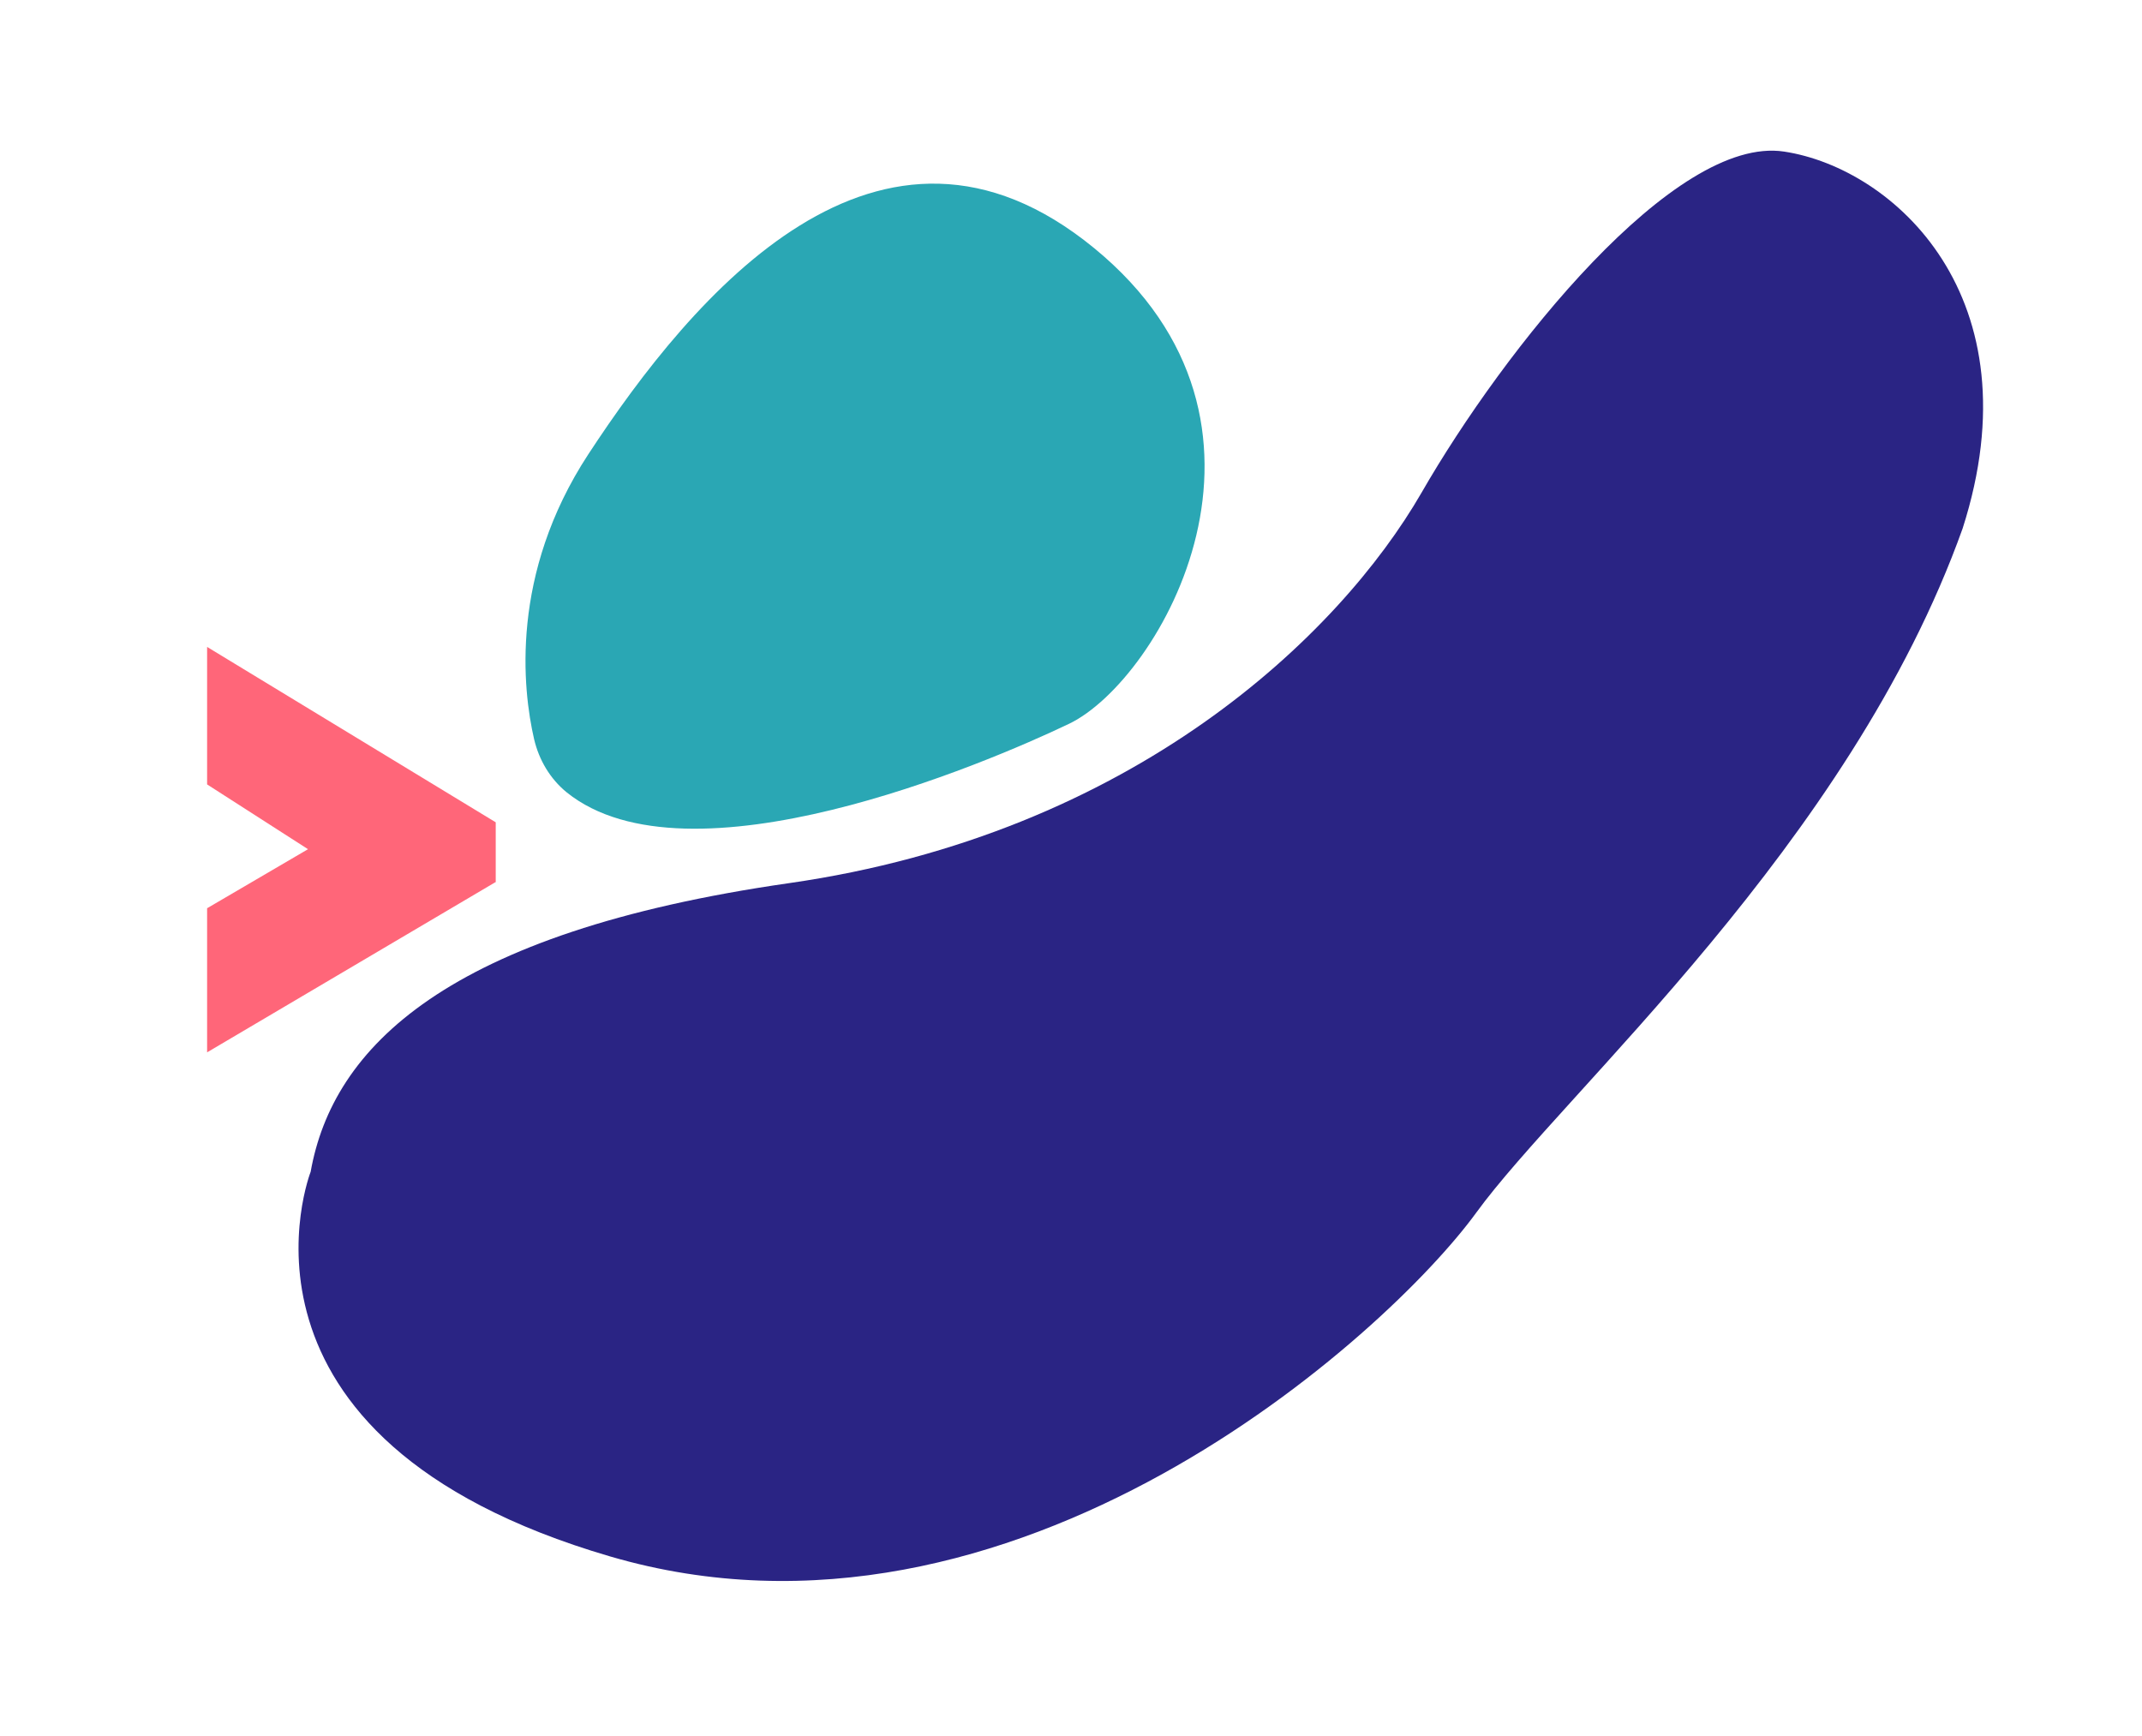 <?xml version="1.0" encoding="utf-8"?>
<!-- Generator: Adobe Illustrator 19.0.0, SVG Export Plug-In . SVG Version: 6.00 Build 0)  -->
<svg version="1.1" id="Capa_1" xmlns="http://www.w3.org/2000/svg" xmlns:xlink="http://www.w3.org/1999/xlink" x="0px" y="0px"
	 viewBox="0 0 486.1 394" style="enable-background:new 0 0 486.1 394;" xml:space="preserve">
<style type="text/css">
	.st0{fill:#96CFC6;}
	.st1{fill:#DAE3CE;}
	.st2{fill:#FFB399;}
	.st3{fill:#4F4E5D;}
	.st4{fill:#2AA7B4;}
	.st5{fill:#2A2484;}
	.st6{fill:#FF6679;}
	.st7{fill:#E0E6EB;}
</style>
<g id="XMLID_8_">
	<g id="XMLID_3_">
		<g id="XMLID_1_">
			<path id="XMLID_33_" class="st0" d="M-944.3-696.2c-3.8-3.1-6.3-7.4-7.4-12.1c-2.6-11.3-5.5-37.4,12.3-64.6
				c23.7-36.2,66.1-86.7,114.8-46.8s15,97.9-5.6,107.9C-849.3-702.6-916.7-674-944.3-696.2z"/>
		</g>
		<g id="XMLID_4_">
			<path id="XMLID_12_" class="st1" d="M-1002.4-610.1c0,0-23.7,60.5,68,87.3c91.7,26.8,176.5-50.5,196.5-78
				c20-27.4,84.8-83.6,110.4-155.3c16.8-52.4-15.6-81.7-40.5-85.5c-25-3.7-63.6,44.9-82.3,77.4s-65.5,77.4-143.5,88.6
				C-971.9-664.4-997.4-638.2-1002.4-610.1z"/>
		</g>
	</g>
	<g id="XMLID_5_">
		<path id="XMLID_30_" class="st2" d="M-960.4-675.8l-65.5,38.6v-32.7l22.9-13.4l-22.9-14.7v-31.2l65.5,39.8V-675.8z"/>
	</g>
	<g id="XMLID_7_">
		<path id="XMLID_13_" class="st3" d="M-948.1-611.1c-4.3,0-8.4-0.7-12.4-2.2c-3.9-1.4-7.5-3.5-10.7-6.2l12-19.9
			c1.9,2.1,4.3,3.1,7.3,3.1c4.1,0,6.2-2.2,6.2-6.6v-81.7h29.3v79.4c0,5-0.8,9.7-2.3,13.8c-1.5,4.2-3.7,7.8-6.6,10.8
			c-2.8,3-6.2,5.4-10.1,7C-939.2-611.9-943.4-611.1-948.1-611.1z M-945.6-731.3V-756h29.3v24.7H-945.6z"/>
		<path id="XMLID_17_" class="st3" d="M-901.1-643.3v-28.4h23.8v28.4H-901.1z"/>
		<path id="XMLID_21_" class="st3" d="M-810.5-641.8c-12.3,0-21-4.7-26.2-14.2v12.7h-25.5V-756h29.3v43.5c2.4-4.4,5.7-7.8,10-10.1
			c4.3-2.3,9.4-3.5,15.3-3.5c4.9,0,9.5,1.1,13.8,3.2c4.3,2.2,8,5.1,11,8.9c3.1,3.8,5.5,8.2,7.3,13.4c1.7,5.2,2.6,10.8,2.6,16.9
			c0,6.1-1,11.7-2.9,16.8c-1.9,5.1-4.5,9.5-7.9,13.2c-3.3,3.7-7.3,6.6-12,8.7C-800.2-642.8-805.2-641.8-810.5-641.8z M-819-666.5
			c4.8,0,8.7-1.5,11.7-4.6c2.9-3.1,4.4-7.2,4.4-12.4c0-2.5-0.4-4.8-1.2-6.9c-0.8-2.2-1.8-4.1-3.1-5.7c-1.3-1.6-2.8-2.9-4.6-3.9
			c-1.8-0.9-3.8-1.4-5.9-1.4c-3.1,0-6,1.1-8.8,3.3c-2.8,2.2-4.9,5.1-6.3,8.7v14.5C-829.1-669.3-824.5-666.5-819-666.5z"/>
		<path id="XMLID_24_" class="st3" d="M-765.9-697.1c0-5.2,0.6-10.5,1.9-15.8c1.2-5.3,2.9-10.7,5.1-16.1s4.7-10.9,7.6-16.5
			c2.9-5.6,6.1-11.3,9.5-17.1l22.4,9c-1.2,2-2.9,5-5,9c-2.1,4.1-4.2,8.7-6.3,14c-2.1,5.2-3.9,10.8-5.5,16.8
			c-1.5,5.9-2.3,11.7-2.3,17.2c0,8.4,1.8,17,5.3,25.6c3.6,8.6,7.9,17.8,13,27.5l-21.3,10.3c-3.2-4.7-6.3-9.7-9.2-14.9
			c-2.9-5.2-5.5-10.5-7.8-15.9c-2.3-5.4-4.1-10.9-5.4-16.4C-765.2-685.9-765.9-691.5-765.9-697.1z"/>
		<path id="XMLID_27_" class="st3" d="M-668.1-697.1c0,5.6-0.7,11.1-2,16.7c-1.3,5.6-3.1,11-5.4,16.4c-2.3,5.4-4.9,10.7-7.8,15.9
			c-2.9,5.2-6,10.2-9.2,14.9l-21.3-10.3c5.1-9.7,9.5-18.8,13-27.5c3.6-8.6,5.3-17.2,5.3-25.6c0-5.6-0.8-11.3-2.3-17.2
			c-1.5-5.9-3.4-11.5-5.5-16.8c-2.1-5.2-4.2-9.9-6.3-14c-2.1-4.1-3.8-7.1-5-9l22.4-9c3.4,5.8,6.6,11.5,9.5,17.1
			c2.9,5.6,5.5,11.1,7.6,16.5c2.2,5.4,3.9,10.8,5.1,16.1C-668.8-707.6-668.1-702.3-668.1-697.1z"/>
	</g>
</g>
<g id="XMLID_187_">
	<g id="XMLID_204_">
		<g id="XMLID_207_">
			<g id="XMLID_496_">
				<path id="XMLID_497_" class="st4" d="M103.7-696.2c-3.8-3.1-6.3-7.4-7.4-12.1c-2.6-11.3-5.5-37.4,12.3-64.6
					c23.7-36.2,66.1-86.7,114.8-46.8s15,97.9-5.6,107.9C198.7-702.6,131.3-674,103.7-696.2z"/>
			</g>
		</g>
		<g id="XMLID_205_">
			<g id="XMLID_797_">
				<path id="XMLID_798_" class="st5" d="M45.6-610.1c0,0-23.7,60.5,68,87.3c91.7,26.8,176.5-50.5,196.5-78
					c20-27.4,84.8-83.6,110.4-155.3c16.8-52.4-15.6-81.7-40.5-85.5s-63.6,44.9-82.3,77.4s-65.5,77.4-143.5,88.6
					C76.1-664.4,50.6-638.2,45.6-610.1z"/>
			</g>
		</g>
	</g>
	<g id="XMLID_201_">
		<g id="XMLID_594_">
			<path id="XMLID_595_" class="st6" d="M87.6-675.8l-65.5,38.6v-32.7l22.9-13.4L22.1-698v-31.2l65.5,39.8V-675.8z"/>
		</g>
	</g>
	<g id="XMLID_188_">
		<g id="XMLID_668_">
			<path id="XMLID_678_" class="st7" d="M99.9-611.1c-4.3,0-8.4-0.7-12.4-2.2c-3.9-1.4-7.5-3.5-10.7-6.2l12-19.9
				c1.9,2.1,4.3,3.1,7.3,3.1c4.1,0,6.2-2.2,6.2-6.6v-81.7h29.3v79.4c0,5-0.8,9.7-2.3,13.8c-1.5,4.2-3.7,7.8-6.6,10.8
				c-2.8,3-6.2,5.4-10.1,7C108.8-611.9,104.6-611.1,99.9-611.1z M102.4-731.3V-756h29.3v24.7H102.4z"/>
			<path id="XMLID_676_" class="st7" d="M146.9-643.3v-28.4h23.8v28.4H146.9z"/>
			<path id="XMLID_673_" class="st7" d="M237.5-641.8c-12.3,0-21-4.7-26.2-14.2v12.7h-25.5V-756h29.3v43.5c2.4-4.4,5.7-7.8,10-10.1
				c4.3-2.3,9.4-3.5,15.3-3.5c4.9,0,9.5,1.1,13.8,3.2c4.3,2.2,8,5.1,11,8.9c3.1,3.8,5.5,8.2,7.3,13.4c1.7,5.2,2.6,10.8,2.6,16.9
				c0,6.1-1,11.7-2.9,16.8c-1.9,5.1-4.5,9.5-7.9,13.2c-3.3,3.7-7.3,6.6-12,8.7C247.8-642.8,242.8-641.8,237.5-641.8z M229-666.5
				c4.8,0,8.7-1.5,11.7-4.6c2.9-3.1,4.4-7.2,4.4-12.4c0-2.5-0.4-4.8-1.2-6.9s-1.8-4.1-3.1-5.7c-1.3-1.6-2.8-2.9-4.6-3.9
				c-1.8-0.9-3.8-1.4-5.9-1.4c-3.1,0-6,1.1-8.8,3.3c-2.8,2.2-4.9,5.1-6.3,8.7v14.5C218.9-669.3,223.5-666.5,229-666.5z"/>
			<path id="XMLID_671_" class="st7" d="M282.1-697.1c0-5.2,0.6-10.5,1.9-15.8c1.2-5.3,2.9-10.7,5.1-16.1s4.7-10.9,7.6-16.5
				c2.9-5.6,6.1-11.3,9.5-17.1l22.4,9c-1.2,2-2.9,5-5,9c-2.1,4.1-4.2,8.7-6.3,14c-2.1,5.2-3.9,10.8-5.5,16.8
				c-1.5,5.9-2.3,11.7-2.3,17.2c0,8.4,1.8,17,5.3,25.6c3.6,8.6,7.9,17.8,13,27.5l-21.3,10.3c-3.2-4.7-6.3-9.7-9.2-14.9
				c-2.9-5.2-5.5-10.5-7.8-15.9c-2.3-5.4-4.1-10.9-5.4-16.4C282.8-685.9,282.1-691.5,282.1-697.1z"/>
			<path id="XMLID_669_" class="st7" d="M379.9-697.1c0,5.6-0.7,11.1-2,16.7c-1.3,5.6-3.1,11-5.4,16.4c-2.3,5.4-4.9,10.7-7.8,15.9
				c-2.9,5.2-6,10.2-9.2,14.9l-21.3-10.3c5.1-9.7,9.5-18.8,13-27.5c3.6-8.6,5.3-17.2,5.3-25.6c0-5.6-0.8-11.3-2.3-17.2
				c-1.5-5.9-3.4-11.5-5.5-16.8c-2.1-5.2-4.2-9.9-6.3-14c-2.1-4.1-3.8-7.1-5-9l22.4-9c3.4,5.8,6.6,11.5,9.5,17.1
				c2.9,5.6,5.5,11.1,7.6,16.5c2.2,5.4,3.9,10.8,5.1,16.1C379.2-707.6,379.9-702.3,379.9-697.1z"/>
		</g>
	</g>
</g>
<g id="XMLID_86_">
	<g id="XMLID_103_">
		<g id="XMLID_106_">
			<path id="XMLID_107_" class="st0" d="M-939.9,180.3c-3.8-3.1-6.3-7.4-7.4-12.1c-2.6-11.3-5.5-37.4,12.3-64.6
				c23.7-36.2,66.1-86.7,114.8-46.8c48.7,39.9,15,97.9-5.6,107.9C-844.9,173.9-912.3,202.5-939.9,180.3z"/>
		</g>
		<g id="XMLID_104_">
			<path id="XMLID_105_" class="st1" d="M-998,265.9c0,0-23.7,60.5,68,87.3s176.5-50.5,196.5-78s84.8-83.6,110.4-155.3
				c16.8-52.4-15.6-81.7-40.5-85.5c-25-3.7-63.6,44.9-82.3,77.4s-65.5,77.4-143.5,88.6S-993,237.8-998,265.9z"/>
		</g>
	</g>
	<g id="XMLID_100_">
		<path id="XMLID_101_" class="st2" d="M-956,200.7l-65.5,38.6v-32.7l22.9-13.4l-22.9-14.7v-31.2l65.5,39.8V200.7z"/>
	</g>
</g>
<g id="XMLID_336_">
	<g id="XMLID_340_">
		<g id="XMLID_343_">
			<path id="XMLID_344_" class="st4" d="M128.6,179.8c-3.8-3.1-6.3-7.4-7.4-12.1c-2.6-11.3-5.5-37.4,12.3-64.6
				c23.7-36.2,66.1-86.7,114.8-46.8s15,97.9-5.6,107.9C223.5,173.4,156.2,202,128.6,179.8z"/>
		</g>
		<g id="XMLID_341_">
			<path id="XMLID_342_" class="st5" d="M70.5,265.9c0,0-23.7,60.5,68,87.3s176.5-50.5,196.5-78s84.8-83.6,110.4-155.3
				c16.8-52.4-15.6-81.7-40.5-85.5s-63.6,44.9-82.3,77.4c-18.7,32.4-65.5,77.4-143.5,88.6S75.5,237.8,70.5,265.9z"/>
		</g>
	</g>
	<g id="XMLID_337_">
		<path id="XMLID_338_" class="st6" d="M112.4,200.2L47,238.8v-32.7l22.9-13.4L47,178v-31.2l65.5,39.8V200.2z"/>
	</g>
</g>
<g id="XMLID_2_">
	<g id="XMLID_9_">
		<g id="XMLID_14_">
			<path id="XMLID_71_" class="st0" d="M-550,1076.3c-3.8-3.1-6.3-7.4-7.4-12.1c-2.6-11.3-5.5-37.4,12.3-64.6
				c23.7-36.2,66.1-86.7,114.8-46.8s15,97.9-5.6,107.9C-455,1069.9-522.4,1098.5-550,1076.3z"/>
		</g>
		<g id="XMLID_11_">
			<path id="XMLID_18_" class="st1" d="M-608.2,1162.4c0,0-23.7,60.5,68,87.3s176.5-50.5,196.5-78s84.8-83.6,110.4-155.3
				c16.8-52.4-15.6-81.7-40.5-85.5s-63.6,44.9-82.3,77.4c-18.7,32.4-65.5,77.4-143.5,88.6S-603.2,1134.3-608.2,1162.4z"/>
		</g>
	</g>
	<g id="XMLID_10_">
		<path id="XMLID_69_" class="st2" d="M-947.9,1035l-65.5,38.6v-32.7l22.9-13.4l-22.9-14.7v-31.2l65.5,39.8V1035z"/>
	</g>
	<g id="XMLID_6_">
		<path id="XMLID_20_" class="st3" d="M-935.5,1099.7c-4.3,0-8.4-0.7-12.4-2.2c-3.9-1.4-7.5-3.5-10.7-6.2l12-19.9
			c1.9,2.1,4.3,3.1,7.3,3.1c4.1,0,6.2-2.2,6.2-6.6v-81.7h29.3v79.4c0,5-0.8,9.7-2.3,13.8c-1.5,4.2-3.7,7.8-6.6,10.8
			c-2.8,3-6.2,5.4-10.1,7C-926.6,1098.9-930.9,1099.7-935.5,1099.7z M-933.1,979.4v-24.7h29.3v24.7H-933.1z"/>
		<path id="XMLID_31_" class="st3" d="M-865,1069c-4,0-7.8-0.7-11.3-2c-3.5-1.3-6.5-3.2-9-5.5c-2.5-2.3-4.5-5.1-5.9-8.3
			c-1.4-3.2-2.2-6.6-2.2-10.3c0-4.1,0.9-7.9,2.6-11.3c1.7-3.4,4.2-6.3,7.3-8.8c3.1-2.5,6.8-4.4,11-5.7c4.3-1.3,9-2,14.1-2
			c6.6,0,12,1,16.4,3.1v-2.5c0-3.8-1.1-6.6-3.3-8.5c-2.2-1.9-5.8-2.8-10.7-2.8c-4.6,0-8.9,0.7-12.8,2.2c-3.9,1.5-8,3.7-12.4,6.6
			l-8.5-18.2c10.7-6.9,22.9-10.3,36.6-10.3c13,0,23,2.9,30,8.6c7,5.8,10.5,14.4,10.5,25.9v15.7c0,2.8,0.4,4.7,1.2,5.8
			c0.8,1.1,2.3,1.7,4.3,1.9v24.7c-2.4,0.5-4.6,0.9-6.7,1.2c-2.1,0.3-4,0.4-5.6,0.4c-5.2,0-9.2-1-12-2.9c-2.7-1.9-4.5-4.7-5.3-8.4
			l-0.6-2.9c-3.6,4.6-7.8,8.2-12.5,10.6C-854.6,1067.7-859.6,1069-865,1069z M-856.2,1048c1.7,0,3.6-0.3,5.4-0.8
			c1.9-0.6,3.5-1.3,4.9-2.2c1.1-0.8,2.1-1.7,2.8-2.7c0.7-1,1.1-2,1.1-3v-6c-1.8-0.6-3.7-1.1-5.7-1.5c-2.1-0.4-3.9-0.6-5.6-0.6
			c-3.6,0-6.6,0.9-9,2.6c-2.4,1.8-3.6,4-3.6,6.6c0,2.3,0.9,4.1,2.7,5.6C-861.2,1047.2-858.9,1048-856.2,1048z"/>
		<path id="XMLID_36_" class="st3" d="M-742.8,1067.4l-18.4-29.6l-5.9,6.5v23.2h-29.3V954.7h29.3v61.6l21.6-30.1h30.9l-27.9,35.5
			l30.7,45.7H-742.8z"/>
		<path id="XMLID_38_" class="st3" d="M-670.6,1069c-7.1,0-13.4-1.1-19-3.3c-5.6-2.2-10.2-5.2-14-9c-3.8-3.8-6.6-8.2-8.6-13.1
			c-2-4.9-2.9-10.1-2.9-15.6c0-5.9,1-11.4,2.9-16.7c1.9-5.3,4.7-9.8,8.5-13.7c3.8-3.9,8.4-7,13.9-9.3c5.5-2.3,11.9-3.5,19.2-3.5
			c7.2,0,13.6,1.2,19.1,3.5c5.6,2.3,10.2,5.4,14,9.3c3.8,3.9,6.6,8.3,8.5,13.4c1.9,5.1,2.9,10.4,2.9,16c0,1.5-0.1,3.1-0.2,4.7
			c-0.2,1.6-0.3,3-0.5,4.2h-57c0.3,4.3,1.9,7.4,4.8,9.3c2.9,1.9,6,2.9,9.4,2.9c3.2,0,6.2-0.7,9-2.2c2.8-1.4,4.7-3.4,5.6-6l24.9,7.1
			c-3.3,6.5-8.4,11.8-15.2,15.9C-652.2,1066.9-660.6,1069-670.6,1069z M-657.6,1018.2c-0.5-3.9-2-7-4.3-9.3
			c-2.4-2.3-5.4-3.4-9.1-3.4s-6.7,1.1-9.1,3.4c-2.4,2.3-3.8,5.4-4.3,9.3H-657.6z"/>
		<path id="XMLID_41_" class="st3" d="M-616.2,1067.4V1039h23.8v28.4H-616.2z"/>
		<path id="XMLID_43_" class="st3" d="M-882,1229.9c-12.3,0-21-4.7-26.2-14.2v12.7h-25.5v-112.7h29.3v43.5c2.4-4.4,5.7-7.8,10-10.1
			c4.3-2.3,9.4-3.5,15.3-3.5c4.9,0,9.5,1.1,13.8,3.2c4.3,2.2,8,5.1,11,8.9c3.1,3.8,5.5,8.2,7.3,13.4c1.7,5.2,2.6,10.8,2.6,16.9
			c0,6.1-1,11.7-2.9,16.8c-1.9,5.1-4.5,9.5-7.9,13.2c-3.3,3.7-7.3,6.6-12,8.7C-871.6,1228.8-876.6,1229.9-882,1229.9z
			 M-890.4,1205.2c4.8,0,8.7-1.5,11.7-4.6c2.9-3.1,4.4-7.2,4.4-12.4c0-2.5-0.4-4.8-1.2-6.9c-0.8-2.2-1.8-4.1-3.1-5.7
			c-1.3-1.6-2.8-2.9-4.6-3.9c-1.8-0.9-3.8-1.4-5.9-1.4c-3.1,0-6,1.1-8.8,3.3c-2.8,2.2-4.9,5.1-6.3,8.7v14.5
			C-900.5,1202.4-895.9,1205.2-890.4,1205.2z"/>
		<path id="XMLID_46_" class="st3" d="M-778.7,1172.2c-5.7,0-10.8,0.6-15.4,1.9c-4.6,1.2-8.1,3.3-10.3,6.2v48.2h-29.3v-81.2h26.9
			v15.4c2.9-5.5,6.5-9.6,10.7-12.6c4.3-2.9,8.9-4.4,13.8-4.4c2,0,3.2,0.1,3.7,0.2V1172.2z"/>
		<path id="XMLID_48_" class="st3" d="M-746.5,1229.9c-4,0-7.8-0.7-11.3-2c-3.5-1.3-6.5-3.2-9-5.5c-2.5-2.3-4.5-5.1-5.9-8.3
			c-1.4-3.2-2.2-6.6-2.2-10.3c0-4.1,0.9-7.9,2.6-11.3c1.7-3.4,4.2-6.3,7.3-8.8c3.1-2.5,6.8-4.4,11-5.7c4.3-1.3,9-2,14.1-2
			c6.6,0,12,1,16.4,3.1v-2.5c0-3.8-1.1-6.6-3.3-8.5c-2.2-1.9-5.8-2.8-10.7-2.8c-4.6,0-8.9,0.7-12.8,2.2c-3.9,1.5-8,3.7-12.4,6.6
			l-8.5-18.2c10.7-6.9,22.9-10.3,36.6-10.3c13,0,23,2.9,30,8.6c7,5.8,10.5,14.4,10.5,25.9v15.7c0,2.8,0.4,4.7,1.2,5.8
			c0.8,1.1,2.3,1.7,4.3,1.9v24.7c-2.4,0.5-4.6,0.9-6.7,1.2c-2.1,0.3-4,0.4-5.6,0.4c-5.2,0-9.2-1-12-2.9c-2.7-1.9-4.5-4.7-5.3-8.4
			l-0.6-2.9c-3.6,4.6-7.8,8.2-12.5,10.6C-736.2,1228.7-741.2,1229.9-746.5,1229.9z M-737.7,1208.9c1.7,0,3.6-0.3,5.4-0.8
			c1.9-0.6,3.5-1.3,4.9-2.2c1.1-0.8,2.1-1.7,2.8-2.7c0.7-1,1.1-2,1.1-3v-6c-1.8-0.6-3.7-1.1-5.7-1.5c-2.1-0.4-3.9-0.6-5.6-0.6
			c-3.6,0-6.6,0.9-9,2.6c-2.4,1.8-3.6,4-3.6,6.6c0,2.3,0.9,4.1,2.7,5.6C-742.8,1208.2-740.5,1208.9-737.7,1208.9z"/>
		<path id="XMLID_51_" class="st3" d="M-682,1211.1l37.1-43.8h-34.7v-20.1h65.3v17.3l-36.9,43.9h38.3v20.1h-69V1211.1z"/>
		<path id="XMLID_53_" class="st3" d="M-562.8,1229.9c-7.1,0-13.4-1.1-19-3.3c-5.6-2.2-10.2-5.2-14-9c-3.8-3.8-6.6-8.2-8.6-13.1
			c-2-4.9-2.9-10.1-2.9-15.6c0-5.9,1-11.4,2.9-16.7c1.9-5.2,4.7-9.8,8.5-13.7c3.8-3.9,8.4-7,13.9-9.3c5.5-2.3,11.9-3.5,19.2-3.5
			c7.2,0,13.6,1.2,19.1,3.5c5.6,2.3,10.2,5.4,14,9.3c3.8,3.9,6.6,8.3,8.5,13.4c1.9,5.1,2.9,10.4,2.9,16c0,1.5-0.1,3.1-0.2,4.7
			c-0.2,1.6-0.3,3-0.5,4.2h-57c0.3,4.3,1.9,7.4,4.8,9.3c2.9,1.9,6,2.9,9.4,2.9c3.2,0,6.2-0.7,9-2.2c2.8-1.4,4.7-3.4,5.6-6l24.9,7.1
			c-3.3,6.5-8.4,11.8-15.2,15.9C-544.4,1227.8-552.8,1229.9-562.8,1229.9z M-549.8,1179.1c-0.5-3.9-2-7-4.3-9.3
			c-2.4-2.3-5.4-3.4-9.1-3.4c-3.7,0-6.7,1.1-9.1,3.4c-2.4,2.3-3.8,5.4-4.3,9.3H-549.8z"/>
		<path id="XMLID_56_" class="st3" d="M-411.8,1147.1h27.6l-33.2,81.2h-23.9l-11-30.9l-11,30.9h-23.9l-33.2-81.2h27.6l19.6,54.5
			l5.1-17.4l-14.5-37.1h23.3l6.9,23.8l6.9-23.8h23.3l-14.5,37.1l5.1,17.4L-411.8,1147.1z"/>
		<path id="XMLID_58_" class="st3" d="M-341.2,1229.9c-7.1,0-13.4-1.1-19-3.3c-5.6-2.2-10.2-5.2-14-9c-3.8-3.8-6.6-8.2-8.6-13.1
			c-2-4.9-2.9-10.1-2.9-15.6c0-5.9,1-11.4,2.9-16.7c1.9-5.2,4.7-9.8,8.5-13.7c3.8-3.9,8.4-7,13.9-9.3c5.5-2.3,11.9-3.5,19.2-3.5
			c7.2,0,13.6,1.2,19.1,3.5c5.6,2.3,10.2,5.4,14,9.3c3.8,3.9,6.6,8.3,8.5,13.4c1.9,5.1,2.9,10.4,2.9,16c0,1.5-0.1,3.1-0.2,4.7
			c-0.2,1.6-0.3,3-0.5,4.2h-57c0.3,4.3,1.9,7.4,4.8,9.3c2.9,1.9,6,2.9,9.4,2.9c3.2,0,6.2-0.7,9-2.2c2.8-1.4,4.7-3.4,5.6-6l24.9,7.1
			c-3.3,6.5-8.4,11.8-15.2,15.9C-322.8,1227.8-331.3,1229.9-341.2,1229.9z M-328.3,1179.1c-0.5-3.9-2-7-4.3-9.3
			c-2.4-2.3-5.4-3.4-9.1-3.4s-6.7,1.1-9.1,3.4c-2.4,2.3-3.8,5.4-4.3,9.3H-328.3z"/>
		<path id="XMLID_61_" class="st3" d="M-287.8,1115.6h29.3v80.4c0,6.2,2.5,9.3,7.6,9.3c1.2,0,2.6-0.2,4-0.6c1.4-0.4,2.8-1,4-1.7
			l3.7,21.6c-3.5,1.6-7.4,2.9-11.8,3.9c-4.4,0.9-8.5,1.4-12.4,1.4c-7.8,0-13.8-2-18.1-6c-4.2-4-6.3-9.8-6.3-17.4V1115.6z"/>
		<path id="XMLID_63_" class="st3" d="M-233,1115.6h29.3v80.4c0,6.2,2.5,9.3,7.6,9.3c1.2,0,2.6-0.2,4-0.6c1.4-0.4,2.8-1,4-1.7
			l3.7,21.6c-3.5,1.6-7.4,2.9-11.8,3.9c-4.4,0.9-8.5,1.4-12.4,1.4c-7.8,0-13.8-2-18.1-6c-4.2-4-6.3-9.8-6.3-17.4V1115.6z"/>
		<path id="XMLID_65_" class="st3" d="M-181.1,1174.6c0-5.2,0.6-10.5,1.9-15.8c1.2-5.3,2.9-10.7,5.1-16.1s4.7-10.9,7.6-16.5
			c2.9-5.6,6.1-11.3,9.5-17.1l22.4,9c-1.2,2-2.9,5-5,9c-2.1,4.1-4.2,8.7-6.3,14c-2.1,5.2-3.9,10.8-5.5,16.8
			c-1.5,5.9-2.3,11.7-2.3,17.2c0,8.4,1.8,17,5.3,25.6s7.9,17.8,13,27.5l-21.3,10.3c-3.2-4.7-6.3-9.7-9.2-14.9
			c-2.9-5.2-5.5-10.5-7.8-15.9s-4.1-10.9-5.4-16.4C-180.5,1185.7-181.1,1180.2-181.1,1174.6z"/>
		<path id="XMLID_67_" class="st3" d="M-83.4,1174.6c0,5.6-0.7,11.1-2,16.7c-1.3,5.6-3.1,11-5.4,16.4c-2.3,5.4-4.9,10.7-7.8,15.9
			c-2.9,5.2-6,10.2-9.2,14.9l-21.3-10.3c5.1-9.7,9.5-18.8,13-27.5c3.6-8.6,5.3-17.2,5.3-25.6c0-5.6-0.8-11.3-2.3-17.2
			c-1.5-5.9-3.4-11.5-5.5-16.8c-2.1-5.3-4.2-9.9-6.3-14c-2.1-4.1-3.8-7.1-5-9l22.4-9c3.4,5.8,6.6,11.5,9.5,17.1
			c2.9,5.6,5.5,11.1,7.6,16.5c2.2,5.4,3.9,10.8,5.1,16.1C-84,1164.1-83.4,1169.4-83.4,1174.6z"/>
	</g>
</g>
<g id="XMLID_248_">
	<g id="XMLID_292_">
		<g id="XMLID_295_">
			<path id="XMLID_296_" class="st4" d="M-550,1818.3c-3.8-3.1-6.3-7.4-7.4-12.1c-2.6-11.3-5.5-37.4,12.3-64.6
				c23.7-36.2,66.1-86.7,114.8-46.8c48.7,39.9,15,97.9-5.6,107.9C-455,1811.9-522.4,1840.5-550,1818.3z"/>
		</g>
		<g id="XMLID_293_">
			<path id="XMLID_294_" class="st5" d="M-608.2,1904.4c0,0-23.7,60.5,68,87.3s176.5-50.5,196.5-78s84.8-83.6,110.4-155.3
				c16.8-52.4-15.6-81.7-40.5-85.5c-25-3.7-63.6,44.9-82.3,77.4c-18.7,32.4-65.5,77.4-143.5,88.6S-603.2,1876.3-608.2,1904.4z"/>
		</g>
	</g>
	<g id="XMLID_289_">
		<path id="XMLID_290_" class="st6" d="M-947.9,1777l-65.5,38.6v-32.7l22.9-13.4l-22.9-14.7v-31.2l65.5,39.8V1777z"/>
	</g>
	<g id="XMLID_249_">
		<path id="XMLID_286_" class="st7" d="M-935.5,1841.7c-4.3,0-8.4-0.7-12.4-2.2c-3.9-1.4-7.5-3.5-10.7-6.2l12-19.9
			c1.9,2.1,4.3,3.1,7.3,3.1c4.1,0,6.2-2.2,6.2-6.6v-81.7h29.3v79.4c0,5-0.8,9.7-2.3,13.8c-1.5,4.2-3.7,7.8-6.6,10.8
			c-2.8,3-6.2,5.4-10.1,7C-926.6,1840.9-930.9,1841.7-935.5,1841.7z M-933.1,1721.4v-24.7h29.3v24.7H-933.1z"/>
		<path id="XMLID_283_" class="st7" d="M-865,1811c-4,0-7.8-0.7-11.3-2c-3.5-1.3-6.5-3.2-9-5.5c-2.5-2.3-4.5-5.1-5.9-8.3
			c-1.4-3.2-2.2-6.6-2.2-10.3c0-4.1,0.9-7.9,2.6-11.3c1.7-3.4,4.2-6.3,7.3-8.8c3.1-2.5,6.8-4.4,11-5.7c4.3-1.3,9-2,14.1-2
			c6.6,0,12,1,16.4,3.1v-2.5c0-3.8-1.1-6.6-3.3-8.5c-2.2-1.9-5.8-2.8-10.7-2.8c-4.6,0-8.9,0.7-12.8,2.2c-3.9,1.5-8,3.7-12.4,6.6
			l-8.5-18.2c10.7-6.9,22.9-10.3,36.6-10.3c13,0,23,2.9,30,8.6c7,5.8,10.5,14.4,10.5,25.9v15.7c0,2.8,0.4,4.7,1.2,5.8
			c0.8,1.1,2.3,1.7,4.3,1.9v24.7c-2.4,0.5-4.6,0.9-6.7,1.2c-2.1,0.3-4,0.4-5.6,0.4c-5.2,0-9.2-1-12-2.9c-2.7-1.9-4.5-4.7-5.3-8.4
			l-0.6-2.9c-3.6,4.6-7.8,8.2-12.5,10.6C-854.6,1809.7-859.6,1811-865,1811z M-856.2,1790c1.7,0,3.6-0.3,5.4-0.8
			c1.9-0.6,3.5-1.3,4.9-2.2c1.1-0.8,2.1-1.7,2.8-2.7c0.7-1,1.1-2,1.1-3v-6c-1.8-0.6-3.7-1.1-5.7-1.5c-2.1-0.4-3.9-0.6-5.6-0.6
			c-3.6,0-6.6,0.9-9,2.6c-2.4,1.8-3.6,4-3.6,6.6c0,2.3,0.9,4.1,2.7,5.6C-861.2,1789.2-858.9,1790-856.2,1790z"/>
		<path id="XMLID_281_" class="st7" d="M-742.8,1809.4l-18.4-29.6l-5.9,6.5v23.2h-29.3v-112.7h29.3v61.6l21.6-30.1h30.9l-27.9,35.5
			l30.7,45.7H-742.8z"/>
		<path id="XMLID_278_" class="st7" d="M-670.6,1811c-7.1,0-13.4-1.1-19-3.3c-5.6-2.2-10.2-5.2-14-9c-3.8-3.8-6.6-8.2-8.6-13.1
			c-2-4.9-2.9-10.1-2.9-15.6c0-5.9,1-11.4,2.9-16.7c1.9-5.3,4.7-9.8,8.5-13.7c3.8-3.9,8.4-7,13.9-9.3c5.5-2.3,11.9-3.5,19.2-3.5
			c7.2,0,13.6,1.2,19.1,3.5c5.6,2.3,10.2,5.4,14,9.3c3.8,3.9,6.6,8.3,8.5,13.4c1.9,5.1,2.9,10.4,2.9,16c0,1.5-0.1,3.1-0.2,4.7
			c-0.2,1.6-0.3,3-0.5,4.2h-57c0.3,4.3,1.9,7.4,4.8,9.3c2.9,1.9,6,2.9,9.4,2.9c3.2,0,6.2-0.7,9-2.2c2.8-1.4,4.7-3.4,5.6-6l24.9,7.1
			c-3.3,6.5-8.4,11.8-15.2,15.9C-652.2,1808.9-660.6,1811-670.6,1811z M-657.6,1760.2c-0.5-3.9-2-7-4.3-9.3
			c-2.4-2.3-5.4-3.4-9.1-3.4s-6.7,1.1-9.1,3.4c-2.4,2.3-3.8,5.4-4.3,9.3H-657.6z"/>
		<path id="XMLID_276_" class="st7" d="M-616.2,1809.4V1781h23.8v28.4H-616.2z"/>
		<path id="XMLID_273_" class="st7" d="M-882,1971.9c-12.3,0-21-4.7-26.2-14.2v12.7h-25.5v-112.7h29.3v43.5c2.4-4.4,5.7-7.8,10-10.1
			c4.3-2.3,9.4-3.5,15.3-3.5c4.9,0,9.5,1.1,13.8,3.2c4.3,2.2,8,5.1,11,8.9c3.1,3.8,5.5,8.2,7.3,13.4c1.7,5.2,2.6,10.8,2.6,16.9
			c0,6.1-1,11.7-2.9,16.8c-1.9,5.1-4.5,9.5-7.9,13.2c-3.3,3.7-7.3,6.6-12,8.7C-871.6,1970.8-876.6,1971.9-882,1971.9z
			 M-890.4,1947.2c4.8,0,8.7-1.5,11.7-4.6c2.9-3.1,4.4-7.2,4.4-12.4c0-2.5-0.4-4.8-1.2-6.9c-0.8-2.2-1.8-4.1-3.1-5.7
			c-1.3-1.6-2.8-2.9-4.6-3.9c-1.8-0.9-3.8-1.4-5.9-1.4c-3.1,0-6,1.1-8.8,3.3c-2.8,2.2-4.9,5.1-6.3,8.7v14.5
			C-900.5,1944.4-895.9,1947.2-890.4,1947.2z"/>
		<path id="XMLID_271_" class="st7" d="M-778.7,1914.2c-5.7,0-10.8,0.6-15.4,1.9c-4.6,1.2-8.1,3.3-10.3,6.2v48.2h-29.3v-81.2h26.9
			v15.4c2.9-5.5,6.5-9.6,10.7-12.6c4.3-2.9,8.9-4.4,13.8-4.4c2,0,3.2,0.1,3.7,0.2V1914.2z"/>
		<path id="XMLID_268_" class="st7" d="M-746.5,1971.9c-4,0-7.8-0.7-11.3-2c-3.5-1.3-6.5-3.2-9-5.5c-2.5-2.3-4.5-5.1-5.9-8.3
			c-1.4-3.2-2.2-6.6-2.2-10.3c0-4.1,0.9-7.9,2.6-11.3c1.7-3.4,4.2-6.3,7.3-8.8c3.1-2.5,6.8-4.4,11-5.7c4.3-1.3,9-2,14.1-2
			c6.6,0,12,1,16.4,3.1v-2.5c0-3.8-1.1-6.6-3.3-8.5c-2.2-1.9-5.8-2.8-10.7-2.8c-4.6,0-8.9,0.7-12.8,2.2c-3.9,1.5-8,3.7-12.4,6.6
			l-8.5-18.2c10.7-6.9,22.9-10.3,36.6-10.3c13,0,23,2.9,30,8.6c7,5.8,10.5,14.4,10.5,25.9v15.7c0,2.8,0.4,4.7,1.2,5.8
			c0.8,1.1,2.3,1.7,4.3,1.9v24.7c-2.4,0.5-4.6,0.9-6.7,1.2c-2.1,0.3-4,0.4-5.6,0.4c-5.2,0-9.2-1-12-2.9c-2.7-1.9-4.5-4.7-5.3-8.4
			l-0.6-2.9c-3.6,4.6-7.8,8.2-12.5,10.6C-736.2,1970.7-741.2,1971.9-746.5,1971.9z M-737.7,1950.9c1.7,0,3.6-0.3,5.4-0.8
			c1.9-0.6,3.5-1.3,4.9-2.2c1.1-0.8,2.1-1.7,2.8-2.7c0.7-1,1.1-2,1.1-3v-6c-1.8-0.6-3.7-1.1-5.7-1.5c-2.1-0.4-3.9-0.6-5.6-0.6
			c-3.6,0-6.6,0.9-9,2.6c-2.4,1.8-3.6,4-3.6,6.6c0,2.3,0.9,4.1,2.7,5.6C-742.8,1950.2-740.5,1950.9-737.7,1950.9z"/>
		<path id="XMLID_266_" class="st7" d="M-682,1953.1l37.1-43.8h-34.7v-20.1h65.3v17.3l-36.9,43.9h38.3v20.1h-69V1953.1z"/>
		<path id="XMLID_263_" class="st7" d="M-562.8,1971.9c-7.1,0-13.4-1.1-19-3.3c-5.6-2.2-10.2-5.2-14-9c-3.8-3.8-6.6-8.2-8.6-13.1
			c-2-4.9-2.9-10.1-2.9-15.6c0-5.9,1-11.4,2.9-16.7c1.9-5.2,4.7-9.8,8.5-13.7c3.8-3.9,8.4-7,13.9-9.3c5.5-2.3,11.9-3.5,19.2-3.5
			c7.2,0,13.6,1.2,19.1,3.5c5.6,2.3,10.2,5.4,14,9.3c3.8,3.9,6.6,8.3,8.5,13.4c1.9,5.1,2.9,10.4,2.9,16c0,1.5-0.1,3.1-0.2,4.7
			c-0.2,1.6-0.3,3-0.5,4.2h-57c0.3,4.3,1.9,7.4,4.8,9.3c2.9,1.9,6,2.9,9.4,2.9c3.2,0,6.2-0.7,9-2.2c2.8-1.4,4.7-3.4,5.6-6l24.9,7.1
			c-3.3,6.5-8.4,11.8-15.2,15.9C-544.4,1969.8-552.8,1971.9-562.8,1971.9z M-549.8,1921.1c-0.5-3.9-2-7-4.3-9.3
			c-2.4-2.3-5.4-3.4-9.1-3.4c-3.7,0-6.7,1.1-9.1,3.4c-2.4,2.3-3.8,5.4-4.3,9.3H-549.8z"/>
		<path id="XMLID_261_" class="st7" d="M-411.8,1889.1h27.6l-33.2,81.2h-23.9l-11-30.9l-11,30.9h-23.9l-33.2-81.2h27.6l19.6,54.5
			l5.1-17.4l-14.5-37.1h23.3l6.9,23.8l6.9-23.8h23.3l-14.5,37.1l5.1,17.4L-411.8,1889.1z"/>
		<path id="XMLID_258_" class="st7" d="M-341.2,1971.9c-7.1,0-13.4-1.1-19-3.3c-5.6-2.2-10.2-5.2-14-9c-3.8-3.8-6.6-8.2-8.6-13.1
			c-2-4.9-2.9-10.1-2.9-15.6c0-5.9,1-11.4,2.9-16.7c1.9-5.2,4.7-9.8,8.5-13.7c3.8-3.9,8.4-7,13.9-9.3c5.5-2.3,11.9-3.5,19.2-3.5
			c7.2,0,13.6,1.2,19.1,3.5c5.6,2.3,10.2,5.4,14,9.3c3.8,3.9,6.6,8.3,8.5,13.4c1.9,5.1,2.9,10.4,2.9,16c0,1.5-0.1,3.1-0.2,4.7
			c-0.2,1.6-0.3,3-0.5,4.2h-57c0.3,4.3,1.9,7.4,4.8,9.3c2.9,1.9,6,2.9,9.4,2.9c3.2,0,6.2-0.7,9-2.2c2.8-1.4,4.7-3.4,5.6-6l24.9,7.1
			c-3.3,6.5-8.4,11.8-15.2,15.9C-322.8,1969.8-331.3,1971.9-341.2,1971.9z M-328.3,1921.1c-0.5-3.9-2-7-4.3-9.3
			c-2.4-2.3-5.4-3.4-9.1-3.4s-6.7,1.1-9.1,3.4c-2.4,2.3-3.8,5.4-4.3,9.3H-328.3z"/>
		<path id="XMLID_256_" class="st7" d="M-287.8,1857.6h29.3v80.4c0,6.2,2.5,9.3,7.6,9.3c1.2,0,2.6-0.2,4-0.6c1.4-0.4,2.8-1,4-1.7
			l3.7,21.6c-3.5,1.6-7.4,2.9-11.8,3.9c-4.4,0.9-8.5,1.4-12.4,1.4c-7.8,0-13.8-2-18.1-6c-4.2-4-6.3-9.8-6.3-17.4V1857.6z"/>
		<path id="XMLID_254_" class="st7" d="M-233,1857.6h29.3v80.4c0,6.2,2.5,9.3,7.6,9.3c1.2,0,2.6-0.2,4-0.6c1.4-0.4,2.8-1,4-1.7
			l3.7,21.6c-3.5,1.6-7.4,2.9-11.8,3.9c-4.4,0.9-8.5,1.4-12.4,1.4c-7.8,0-13.8-2-18.1-6c-4.2-4-6.3-9.8-6.3-17.4V1857.6z"/>
		<path id="XMLID_252_" class="st7" d="M-181.1,1916.6c0-5.2,0.6-10.5,1.9-15.8c1.2-5.3,2.9-10.7,5.1-16.1s4.7-10.9,7.6-16.5
			c2.9-5.6,6.1-11.3,9.5-17.1l22.4,9c-1.2,2-2.9,5-5,9c-2.1,4.1-4.2,8.7-6.3,14c-2.1,5.2-3.9,10.8-5.5,16.8
			c-1.5,5.9-2.3,11.7-2.3,17.2c0,8.4,1.8,17,5.3,25.6s7.9,17.8,13,27.5l-21.3,10.3c-3.2-4.7-6.3-9.7-9.2-14.9
			c-2.9-5.2-5.5-10.5-7.8-15.9s-4.1-10.9-5.4-16.4C-180.5,1927.7-181.1,1922.2-181.1,1916.6z"/>
		<path id="XMLID_250_" class="st7" d="M-83.4,1916.6c0,5.6-0.7,11.1-2,16.7c-1.3,5.6-3.1,11-5.4,16.4c-2.3,5.4-4.9,10.7-7.8,15.9
			c-2.9,5.2-6,10.2-9.2,14.9l-21.3-10.3c5.1-9.7,9.5-18.8,13-27.5c3.6-8.6,5.3-17.2,5.3-25.6c0-5.6-0.8-11.3-2.3-17.2
			c-1.5-5.9-3.4-11.5-5.5-16.8c-2.1-5.3-4.2-9.9-6.3-14c-2.1-4.1-3.8-7.1-5-9l22.4-9c3.4,5.8,6.6,11.5,9.5,17.1
			c2.9,5.6,5.5,11.1,7.6,16.5c2.2,5.4,3.9,10.8,5.1,16.1C-84,1906.1-83.4,1911.4-83.4,1916.6z"/>
	</g>
</g>
</svg>

